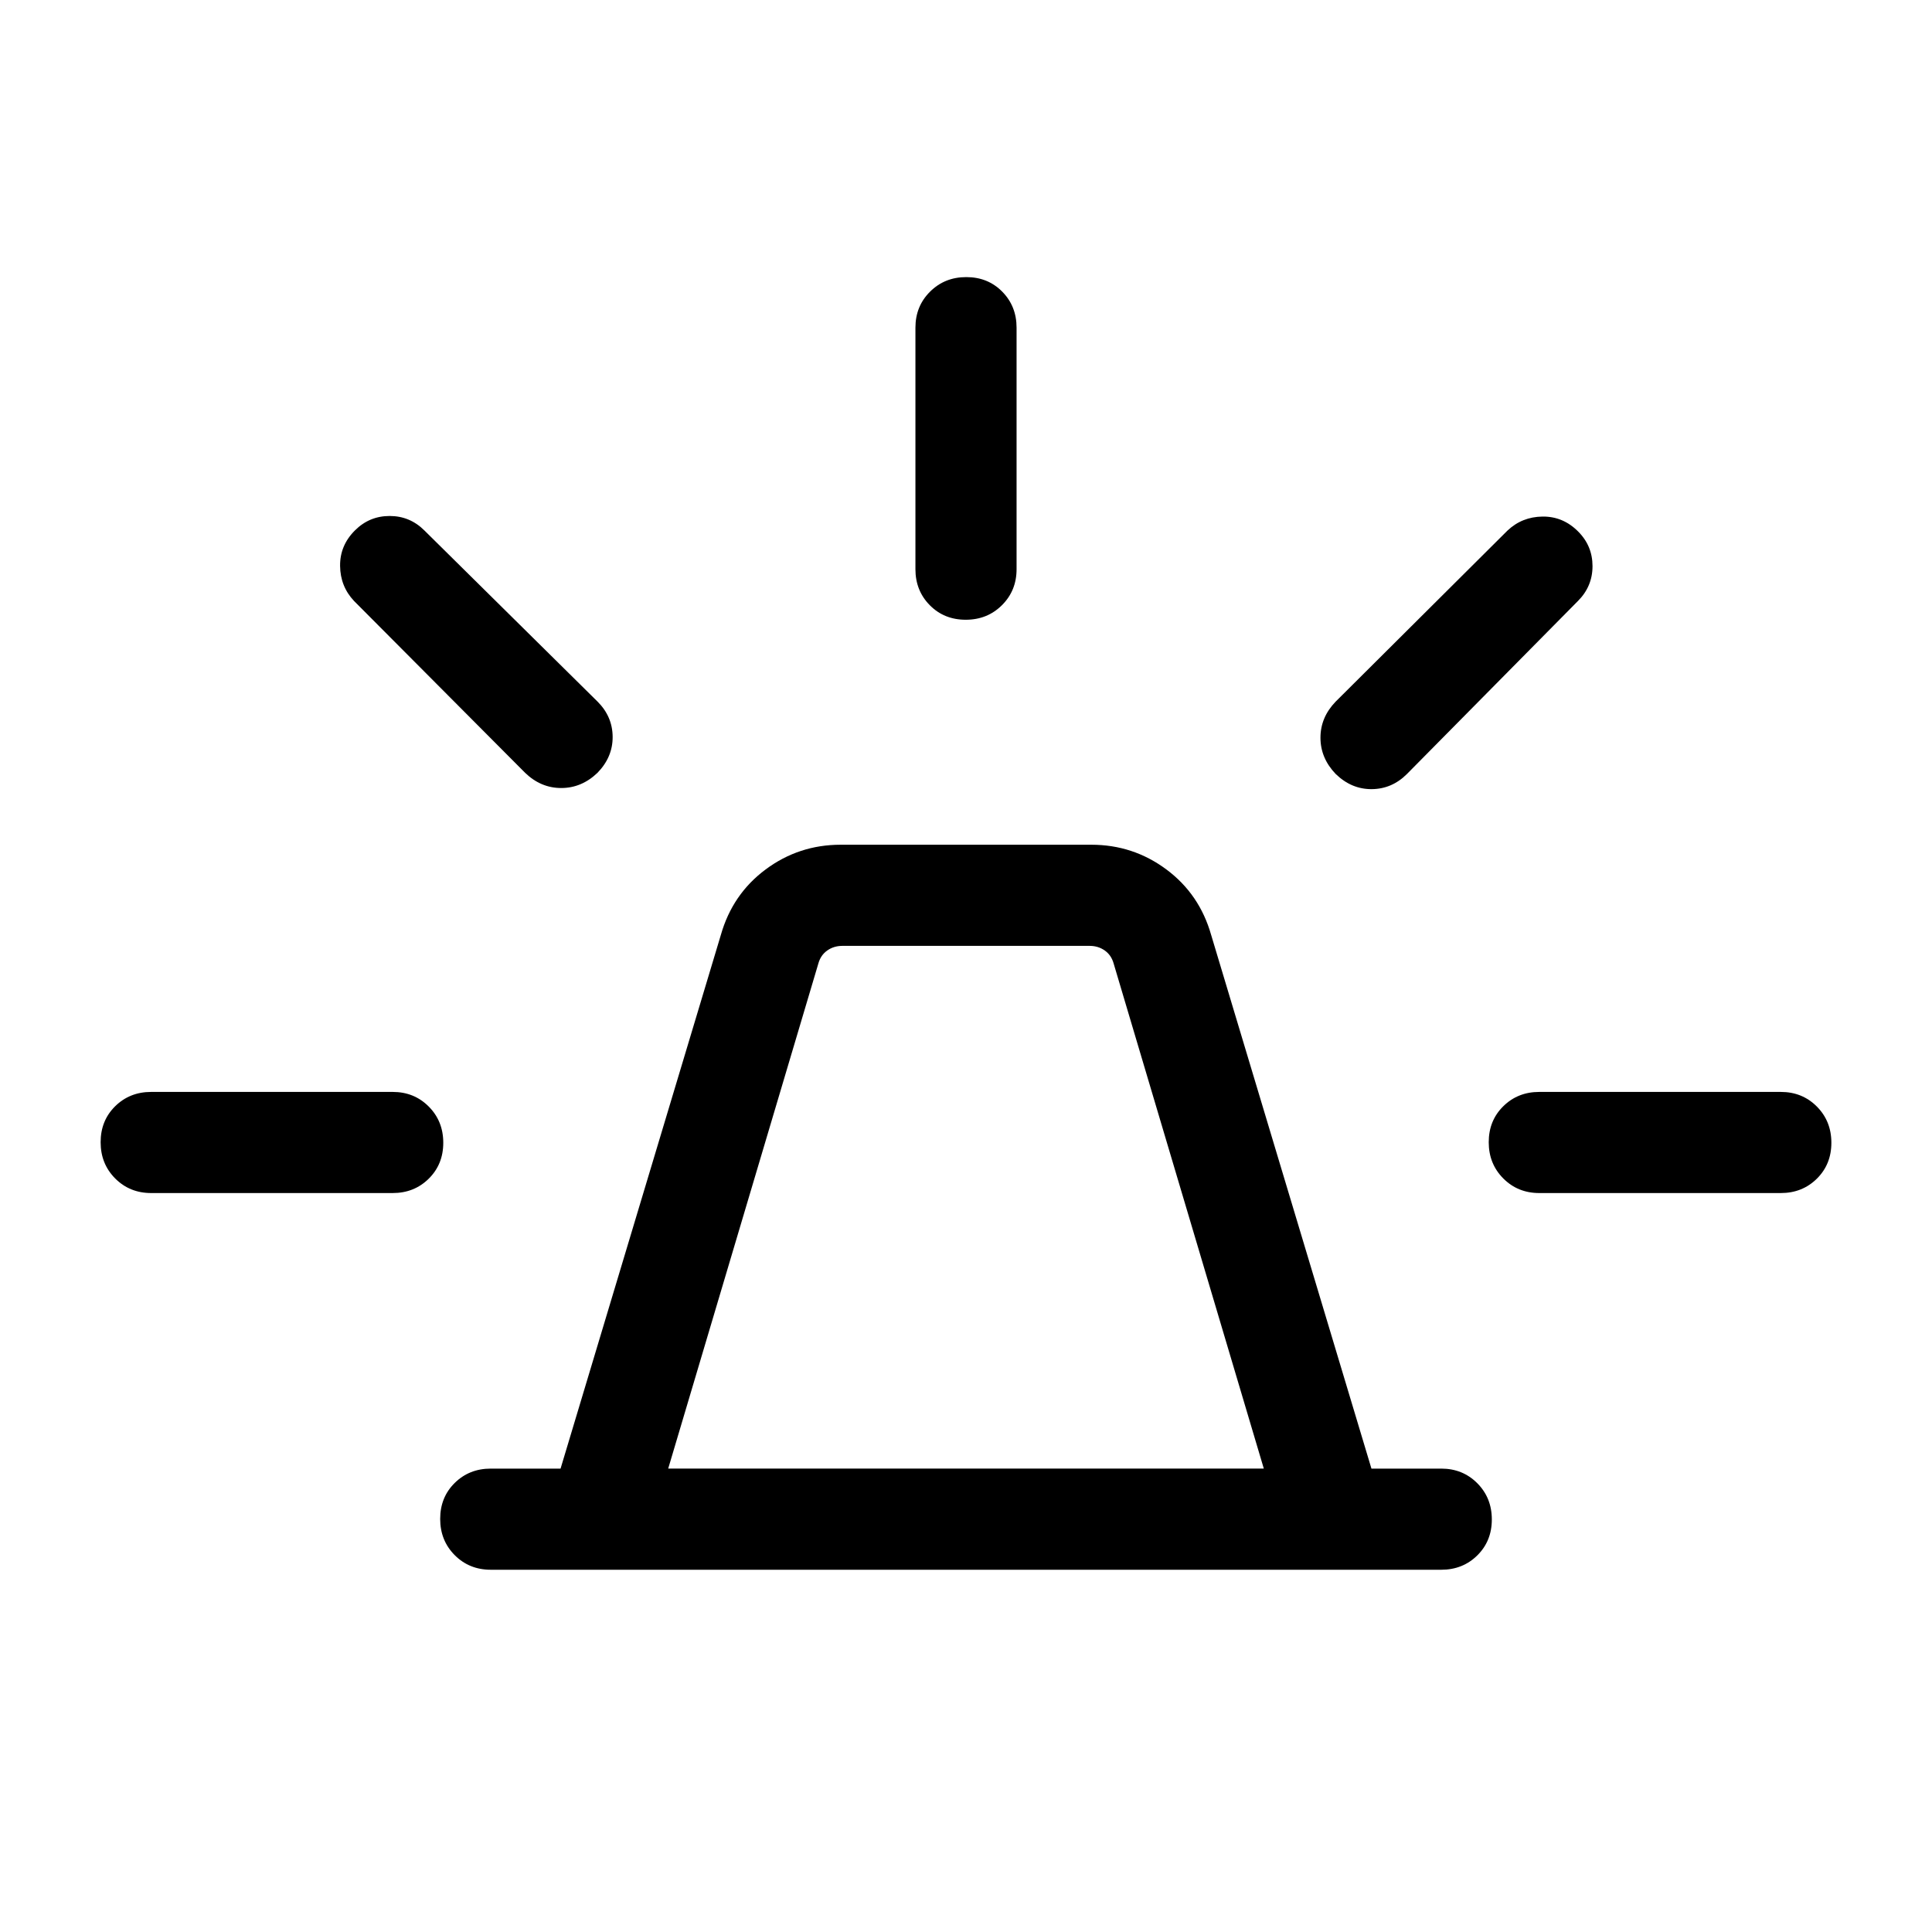 <svg xmlns="http://www.w3.org/2000/svg" height="40" viewBox="0 -960 960 960" width="40"><path d="M243.85-180q-10.68 0-17.91-7.26-7.22-7.27-7.22-18 0-10.74 7.22-17.87 7.23-7.13 17.91-7.13h34.69l79.64-265.15q5.77-20.31 22.27-32.58t37.29-12.27h124.52q20.79 0 37.29 12.27t22.27 32.58l79.64 265.15h34.69q10.68 0 17.91 7.27 7.22 7.26 7.22 18 0 10.73-7.22 17.86-7.23 7.13-17.91 7.13h-472.3Zm88.17-50.26h295.96l-74.59-250.89q-1.16-4.24-4.43-6.54-3.27-2.31-7.5-2.31H418.54q-4.23 0-7.5 2.31-3.27 2.3-4.43 6.54l-74.59 250.89Zm122.85-446.92v-120q0-10.68 7.27-17.9 7.26-7.23 17.99-7.23 10.74 0 17.87 7.23 7.13 7.22 7.13 17.9v120q0 10.68-7.27 17.9-7.26 7.23-17.99 7.23-10.74 0-17.87-7.23-7.13-7.22-7.13-17.9Zm208.82 65.8 85.39-85q7.23-6.82 17.41-6.94 10.18-.11 17.65 7.39 7.17 7.16 7.17 17.24 0 10.07-7.23 17.31l-85 86q-7.44 7.43-17.5 7.5-10.07.06-17.89-7.54-7.56-7.89-7.56-18.02 0-10.12 7.56-17.94Zm101.18 193.95h120q10.68 0 17.91 7.26 7.22 7.26 7.22 18 0 10.73-7.22 17.86-7.23 7.13-17.91 7.13h-120q-10.68 0-17.9-7.26-7.23-7.27-7.23-18 0-10.74 7.23-17.87 7.22-7.12 17.9-7.12ZM260.92-576l-85-85.38q-6.82-7.24-6.93-17.42-.12-10.18 7.39-17.65 7.16-7.16 17.24-7.16 10.07 0 17.3 7.23l86 85q7.44 7.43 7.5 17.5.07 10.06-7.53 17.88-7.89 7.56-18.02 7.56-10.13 0-17.95-7.56ZM75.13-367.18q-10.68 0-17.91-7.26-7.22-7.27-7.22-18 0-10.74 7.22-17.87 7.23-7.12 17.91-7.12h120q10.68 0 17.9 7.26 7.23 7.26 7.23 18 0 10.73-7.23 17.86-7.22 7.13-17.9 7.13h-120ZM480-230.26Z"/></svg>